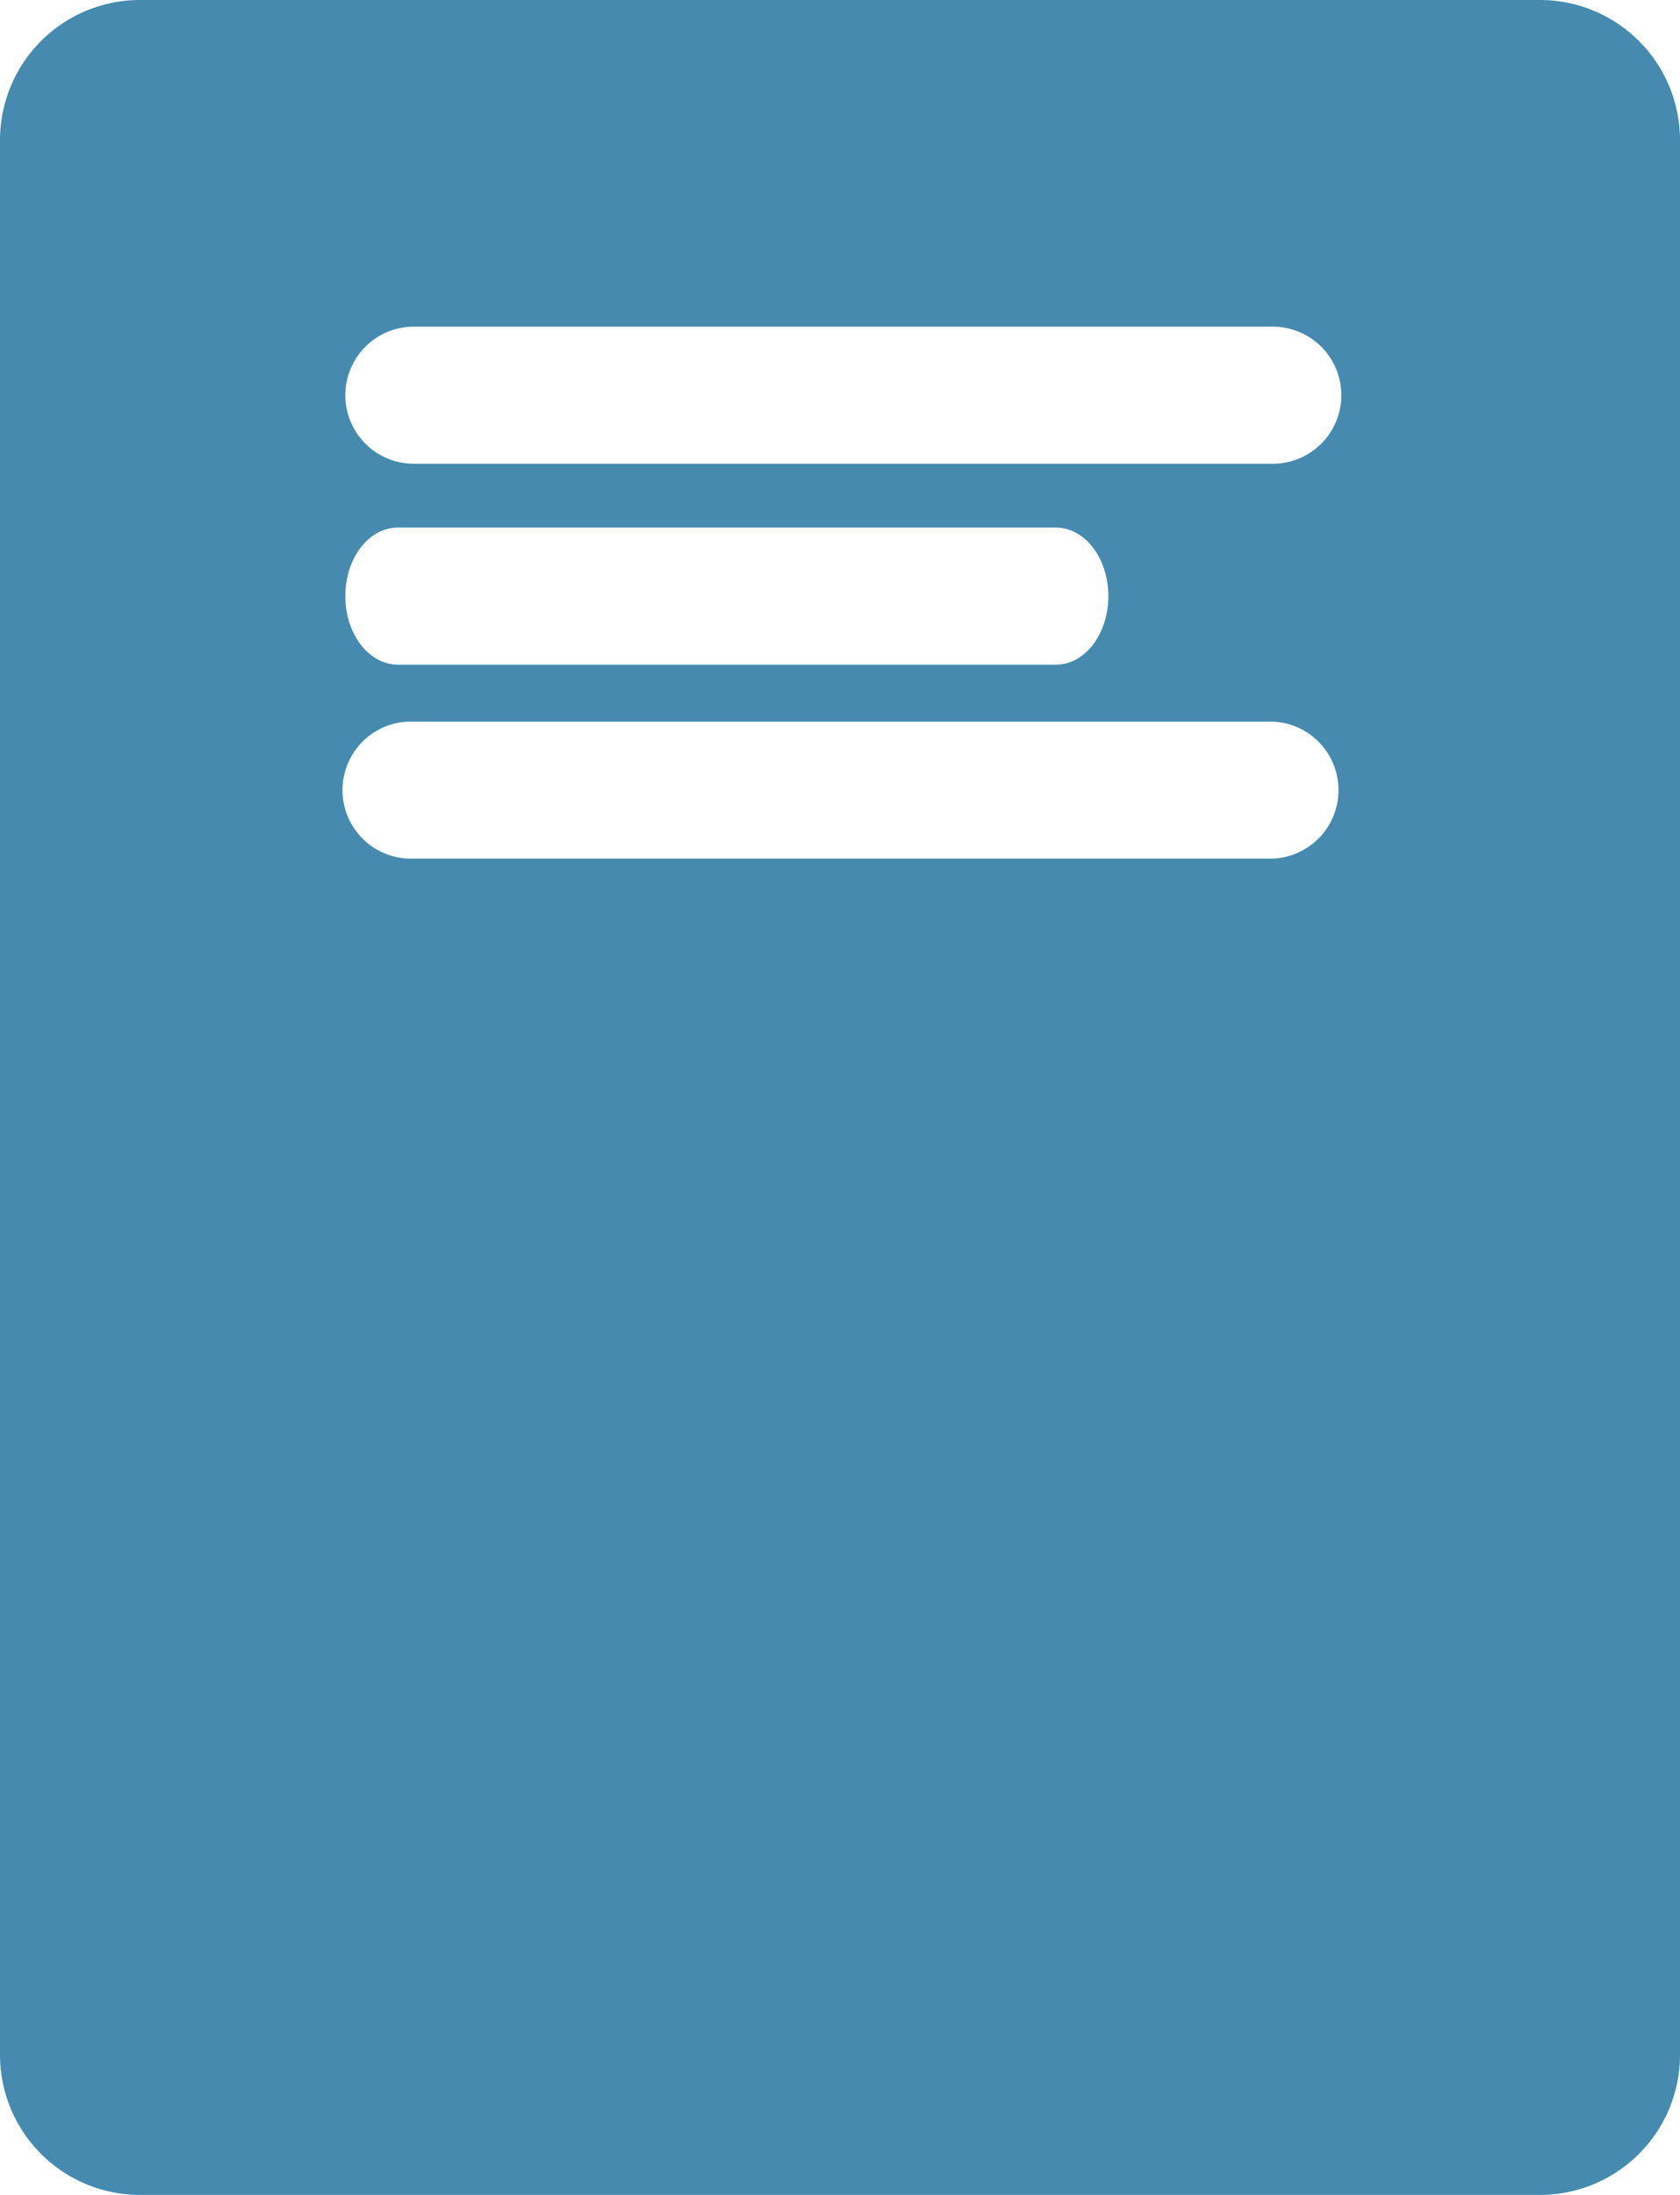 <svg xmlns="http://www.w3.org/2000/svg" viewBox="0 0 144 188"><defs><style>.cls-1{fill:#468baf;}</style></defs><title>Asset 21</title><g id="Layer_2" data-name="Layer 2"><g id="Layer_1-2" data-name="Layer 1"><path class="cls-1" d="M132,0H12A12,12,0,0,0,0,12V176a12,12,0,0,0,12,12H132a12,12,0,0,0,12-12V12A12,12,0,0,0,132,0ZM109.1,73.54H35.47a5.87,5.87,0,1,1,0-11.73H109.1a5.87,5.87,0,0,1,0,11.73ZM29.6,51.06c0-3.24,2-5.87,4.5-5.87H90.51C93,45.19,95,47.82,95,51.06s-2,5.87-4.49,5.87H34.1C31.62,56.93,29.6,54.3,29.6,51.06Zm79.5-11.34H35.47a5.87,5.87,0,1,1,0-11.74H109.1a5.87,5.87,0,0,1,0,11.74Z"/></g></g></svg>